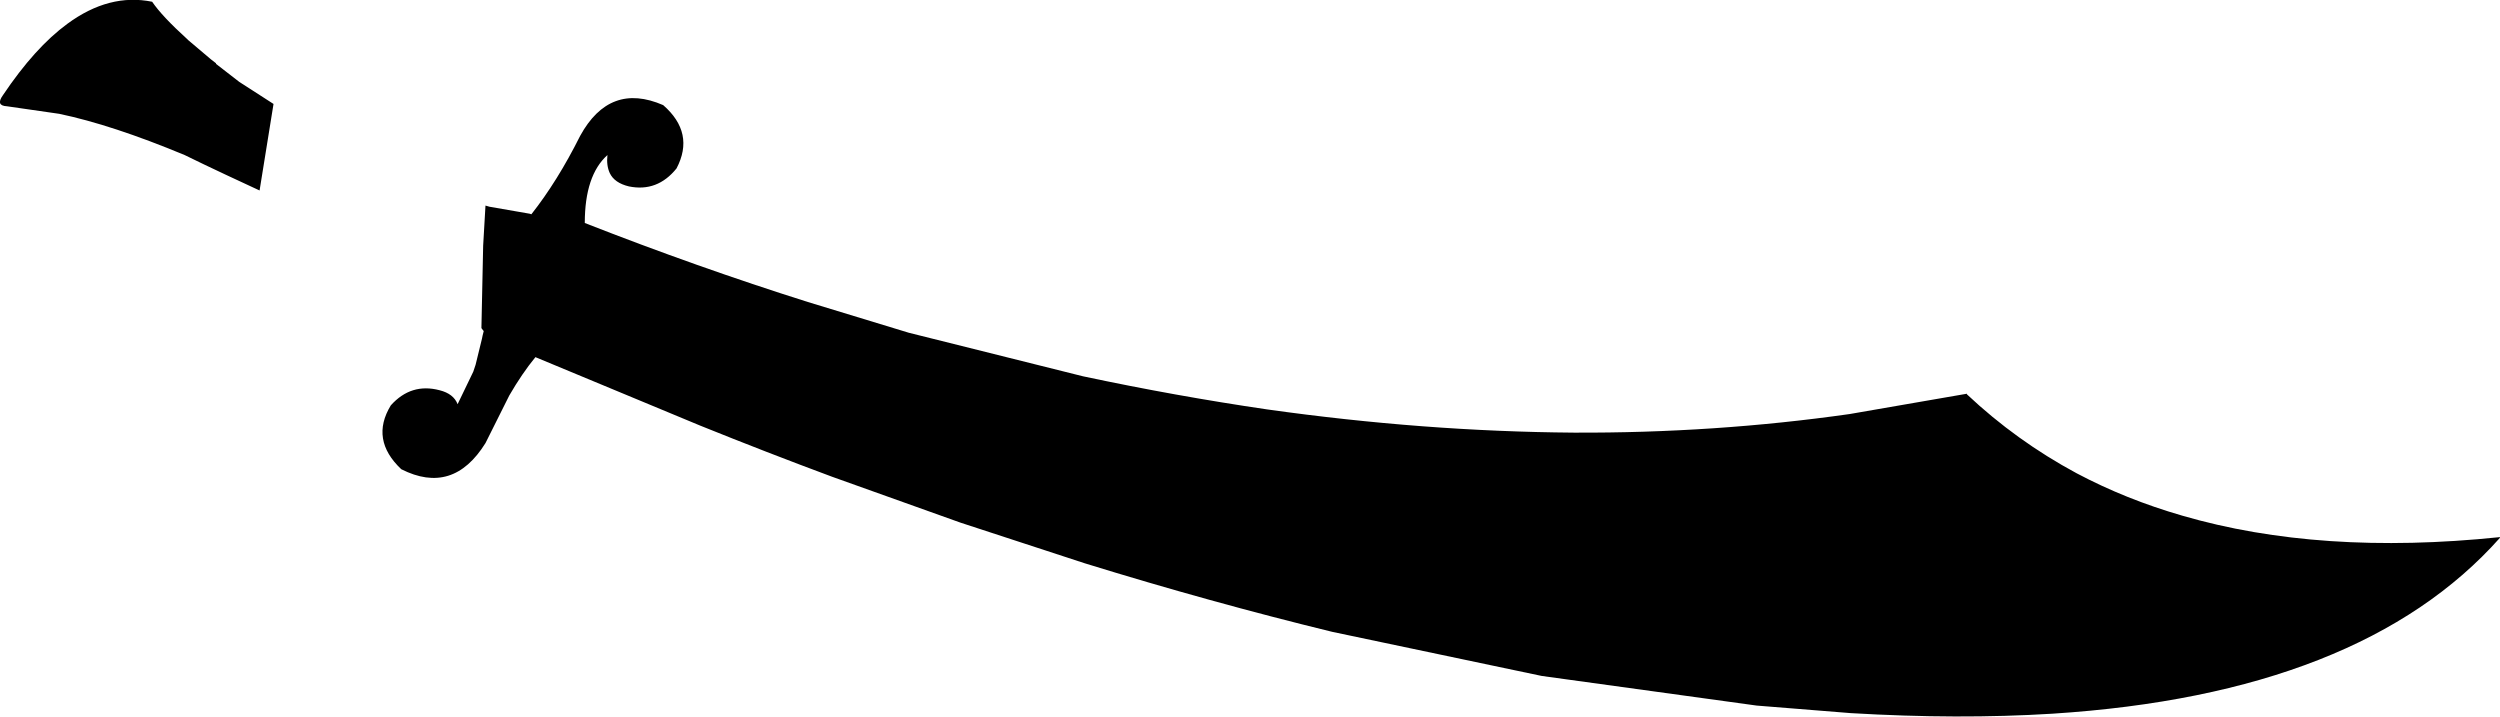<?xml version="1.0" encoding="UTF-8" standalone="no"?>
<svg xmlns:xlink="http://www.w3.org/1999/xlink" height="61.7px" width="215.25px" xmlns="http://www.w3.org/2000/svg">
  <g transform="matrix(1.0, 0.0, 0.0, 1.0, -151.35, -264.2)">
    <path d="M151.6 272.4 Q154.35 268.3 157.15 266.25 160.75 263.6 164.45 264.35 165.3 265.6 167.45 267.55 L167.55 267.65 169.5 269.3 169.95 269.65 169.95 269.7 171.95 271.25 174.9 273.15 173.7 280.6 170.8 279.25 168.9 278.35 167.25 277.55 Q161.0 274.95 156.45 274.0 L151.95 273.35 Q150.95 273.3 151.6 272.4 M366.55 310.45 L366.6 310.45 366.6 310.5 Q354.65 323.95 328.05 325.65 320.0 326.15 310.7 325.6 L302.6 324.95 284.1 322.4 266.05 318.6 Q255.6 316.05 244.75 312.7 L234.05 309.2 223.0 305.25 Q217.35 303.15 211.65 300.85 L197.45 294.95 Q196.3 296.35 195.2 298.25 L193.15 302.35 Q190.35 306.85 185.9 304.6 183.2 302.05 185.0 299.1 186.75 297.15 189.2 297.8 190.4 298.1 190.75 299.0 L192.1 296.2 192.3 295.6 192.85 293.35 192.9 293.1 193.0 292.7 192.95 292.65 192.8 292.45 192.95 285.35 193.15 281.9 193.5 282.0 196.95 282.6 197.1 282.65 Q199.35 279.8 201.3 275.9 203.85 271.25 208.45 273.25 211.2 275.65 209.6 278.7 207.95 280.75 205.5 280.25 204.25 279.95 203.85 279.1 203.55 278.45 203.65 277.55 201.7 279.3 201.7 283.4 211.4 287.2 220.9 290.2 L229.6 292.85 244.6 296.6 Q252.6 298.3 260.45 299.45 273.95 301.35 286.85 301.45 299.0 301.5 310.6 299.85 L320.7 298.1 320.7 298.15 Q324.95 302.15 330.15 304.95 334.4 307.2 339.25 308.6 351.1 312.05 366.55 310.45" fill="#000000" fill-rule="evenodd" stroke="none"/>
  </g>
</svg>
